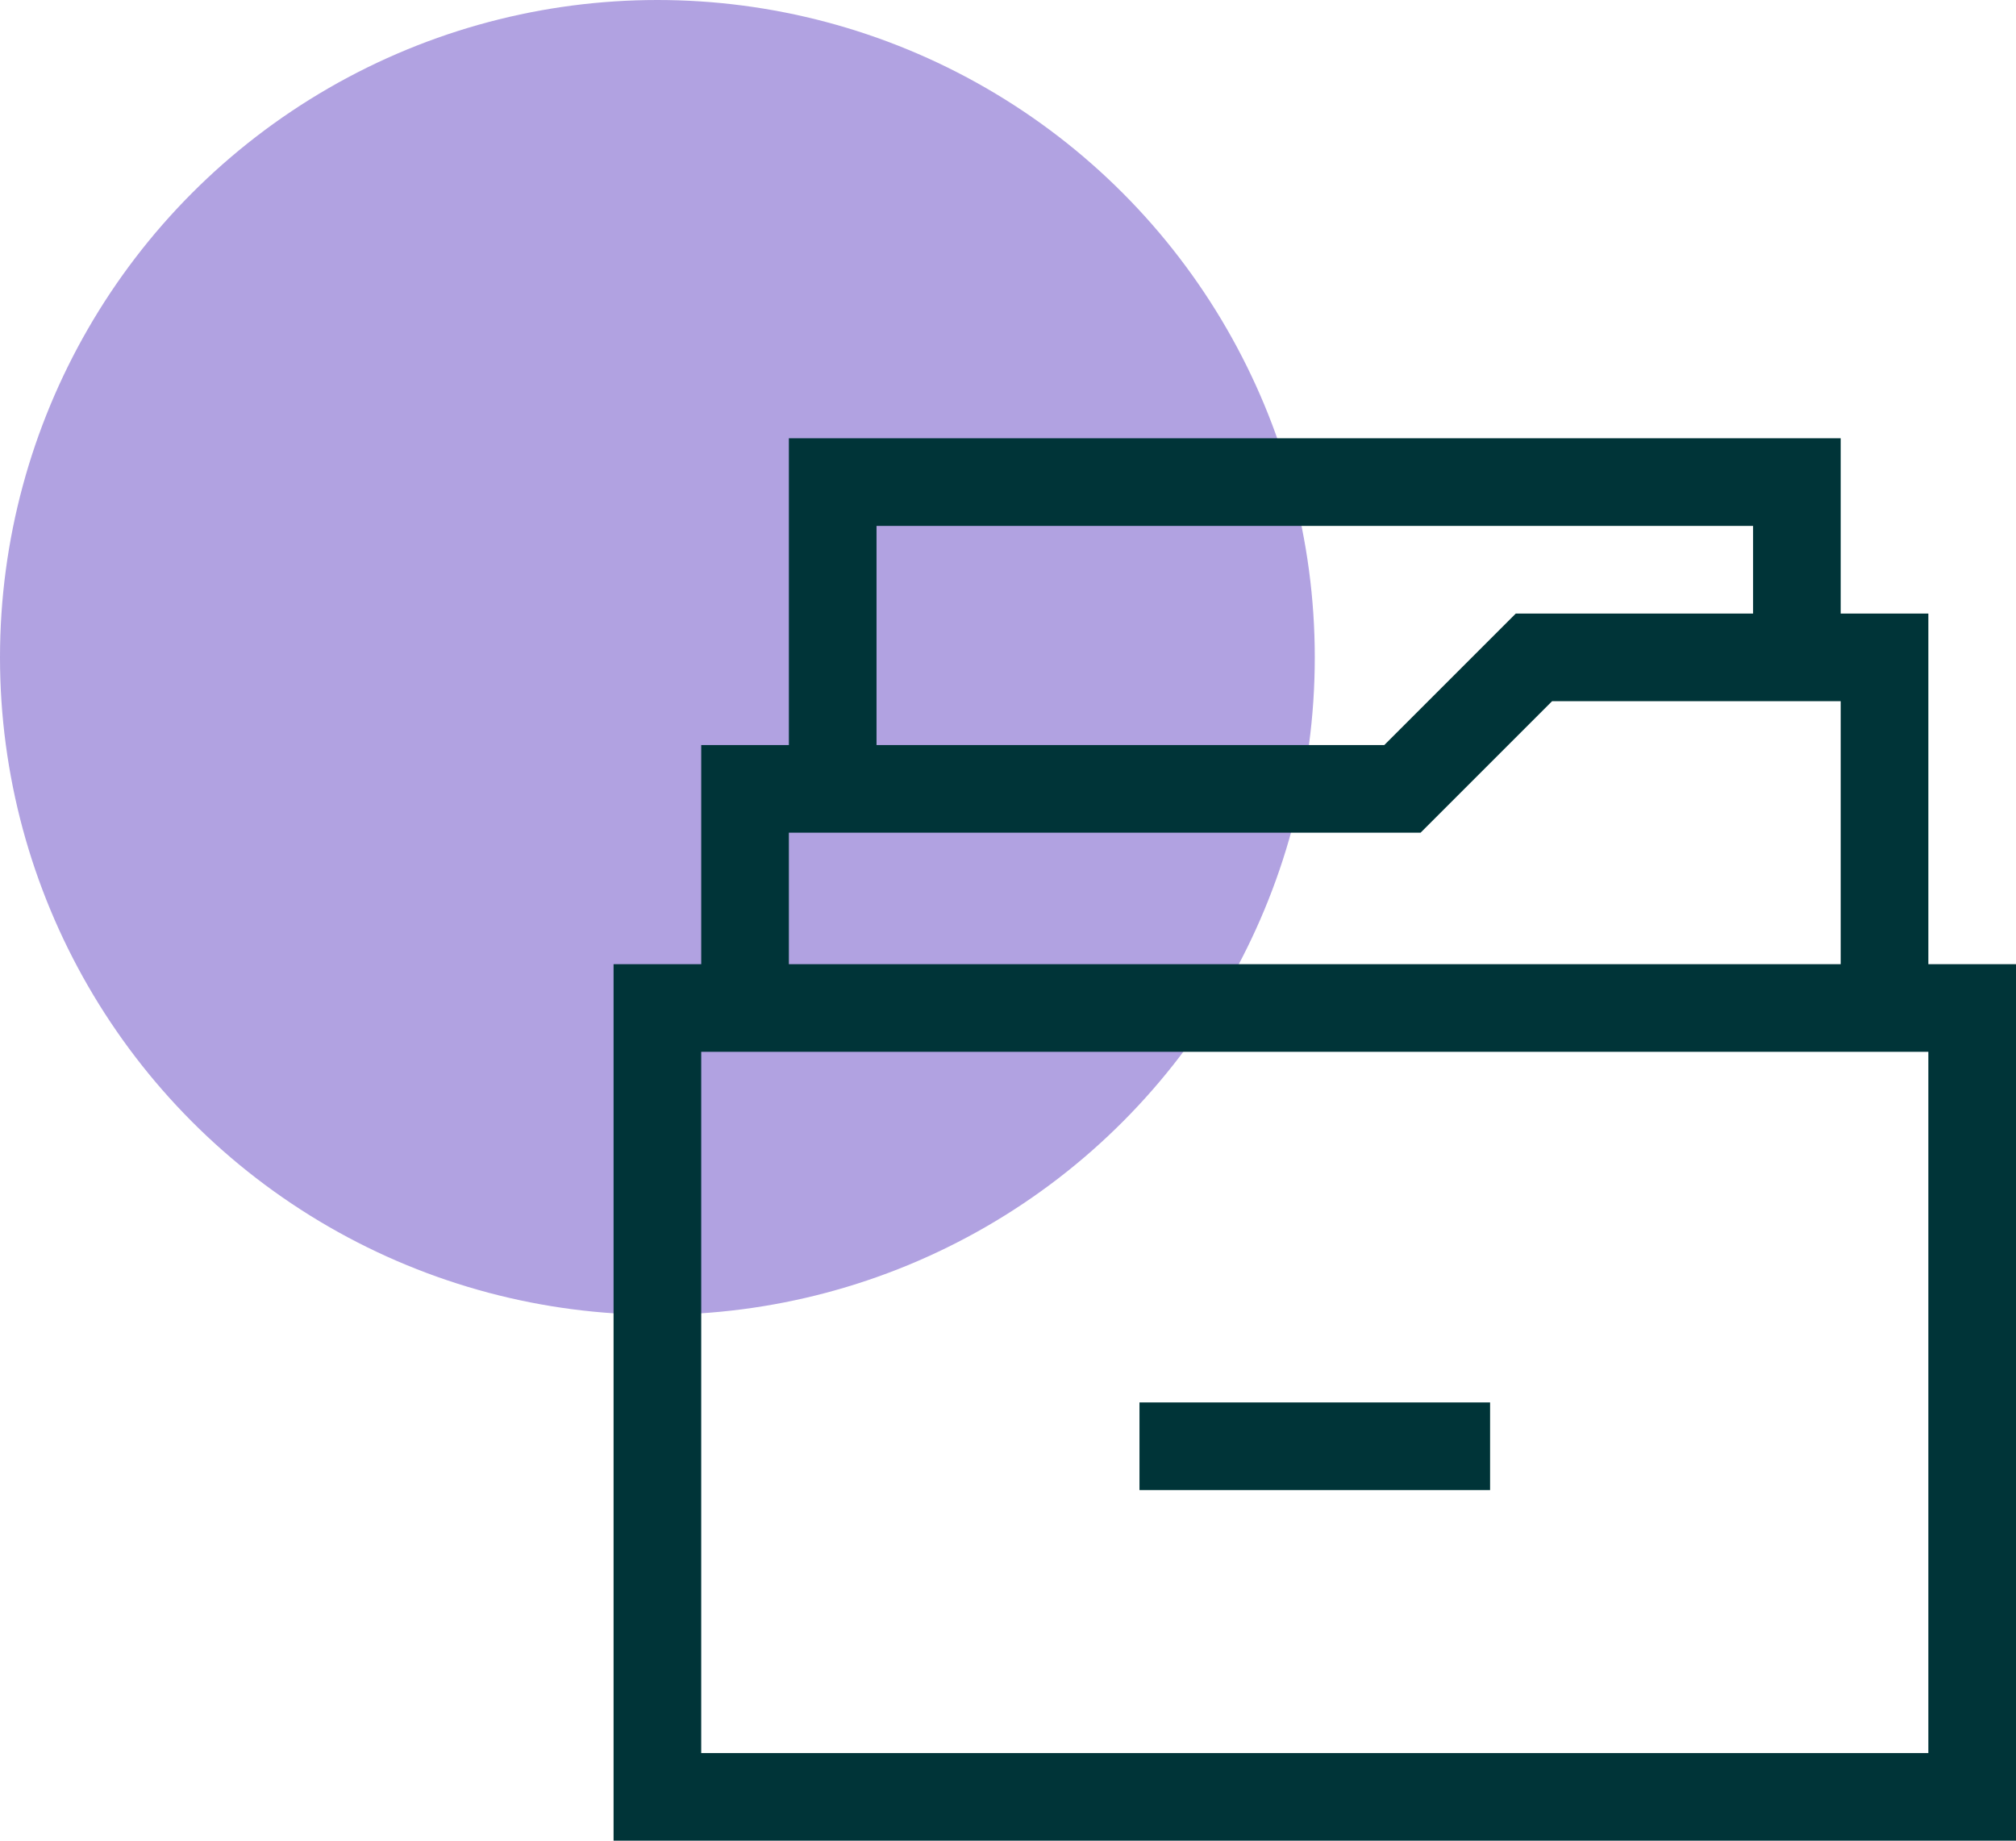<svg xmlns="http://www.w3.org/2000/svg" viewBox="0 0 46 42"><defs><style>.b{fill:none;stroke:#003438;stroke-miterlimit:10;stroke-width:2px}</style></defs><g transform="translate(-.154)"><circle cx="15" cy="15" r="15" transform="translate(.154)" fill="#b1a2e1"/><path class="b" d="M15.154 23h30v18h-30zm19 10h-8m-9-10v-5h15l3-3h8v8"/><path class="b" d="M41.154 15v-4h-22v7"/></g></svg>